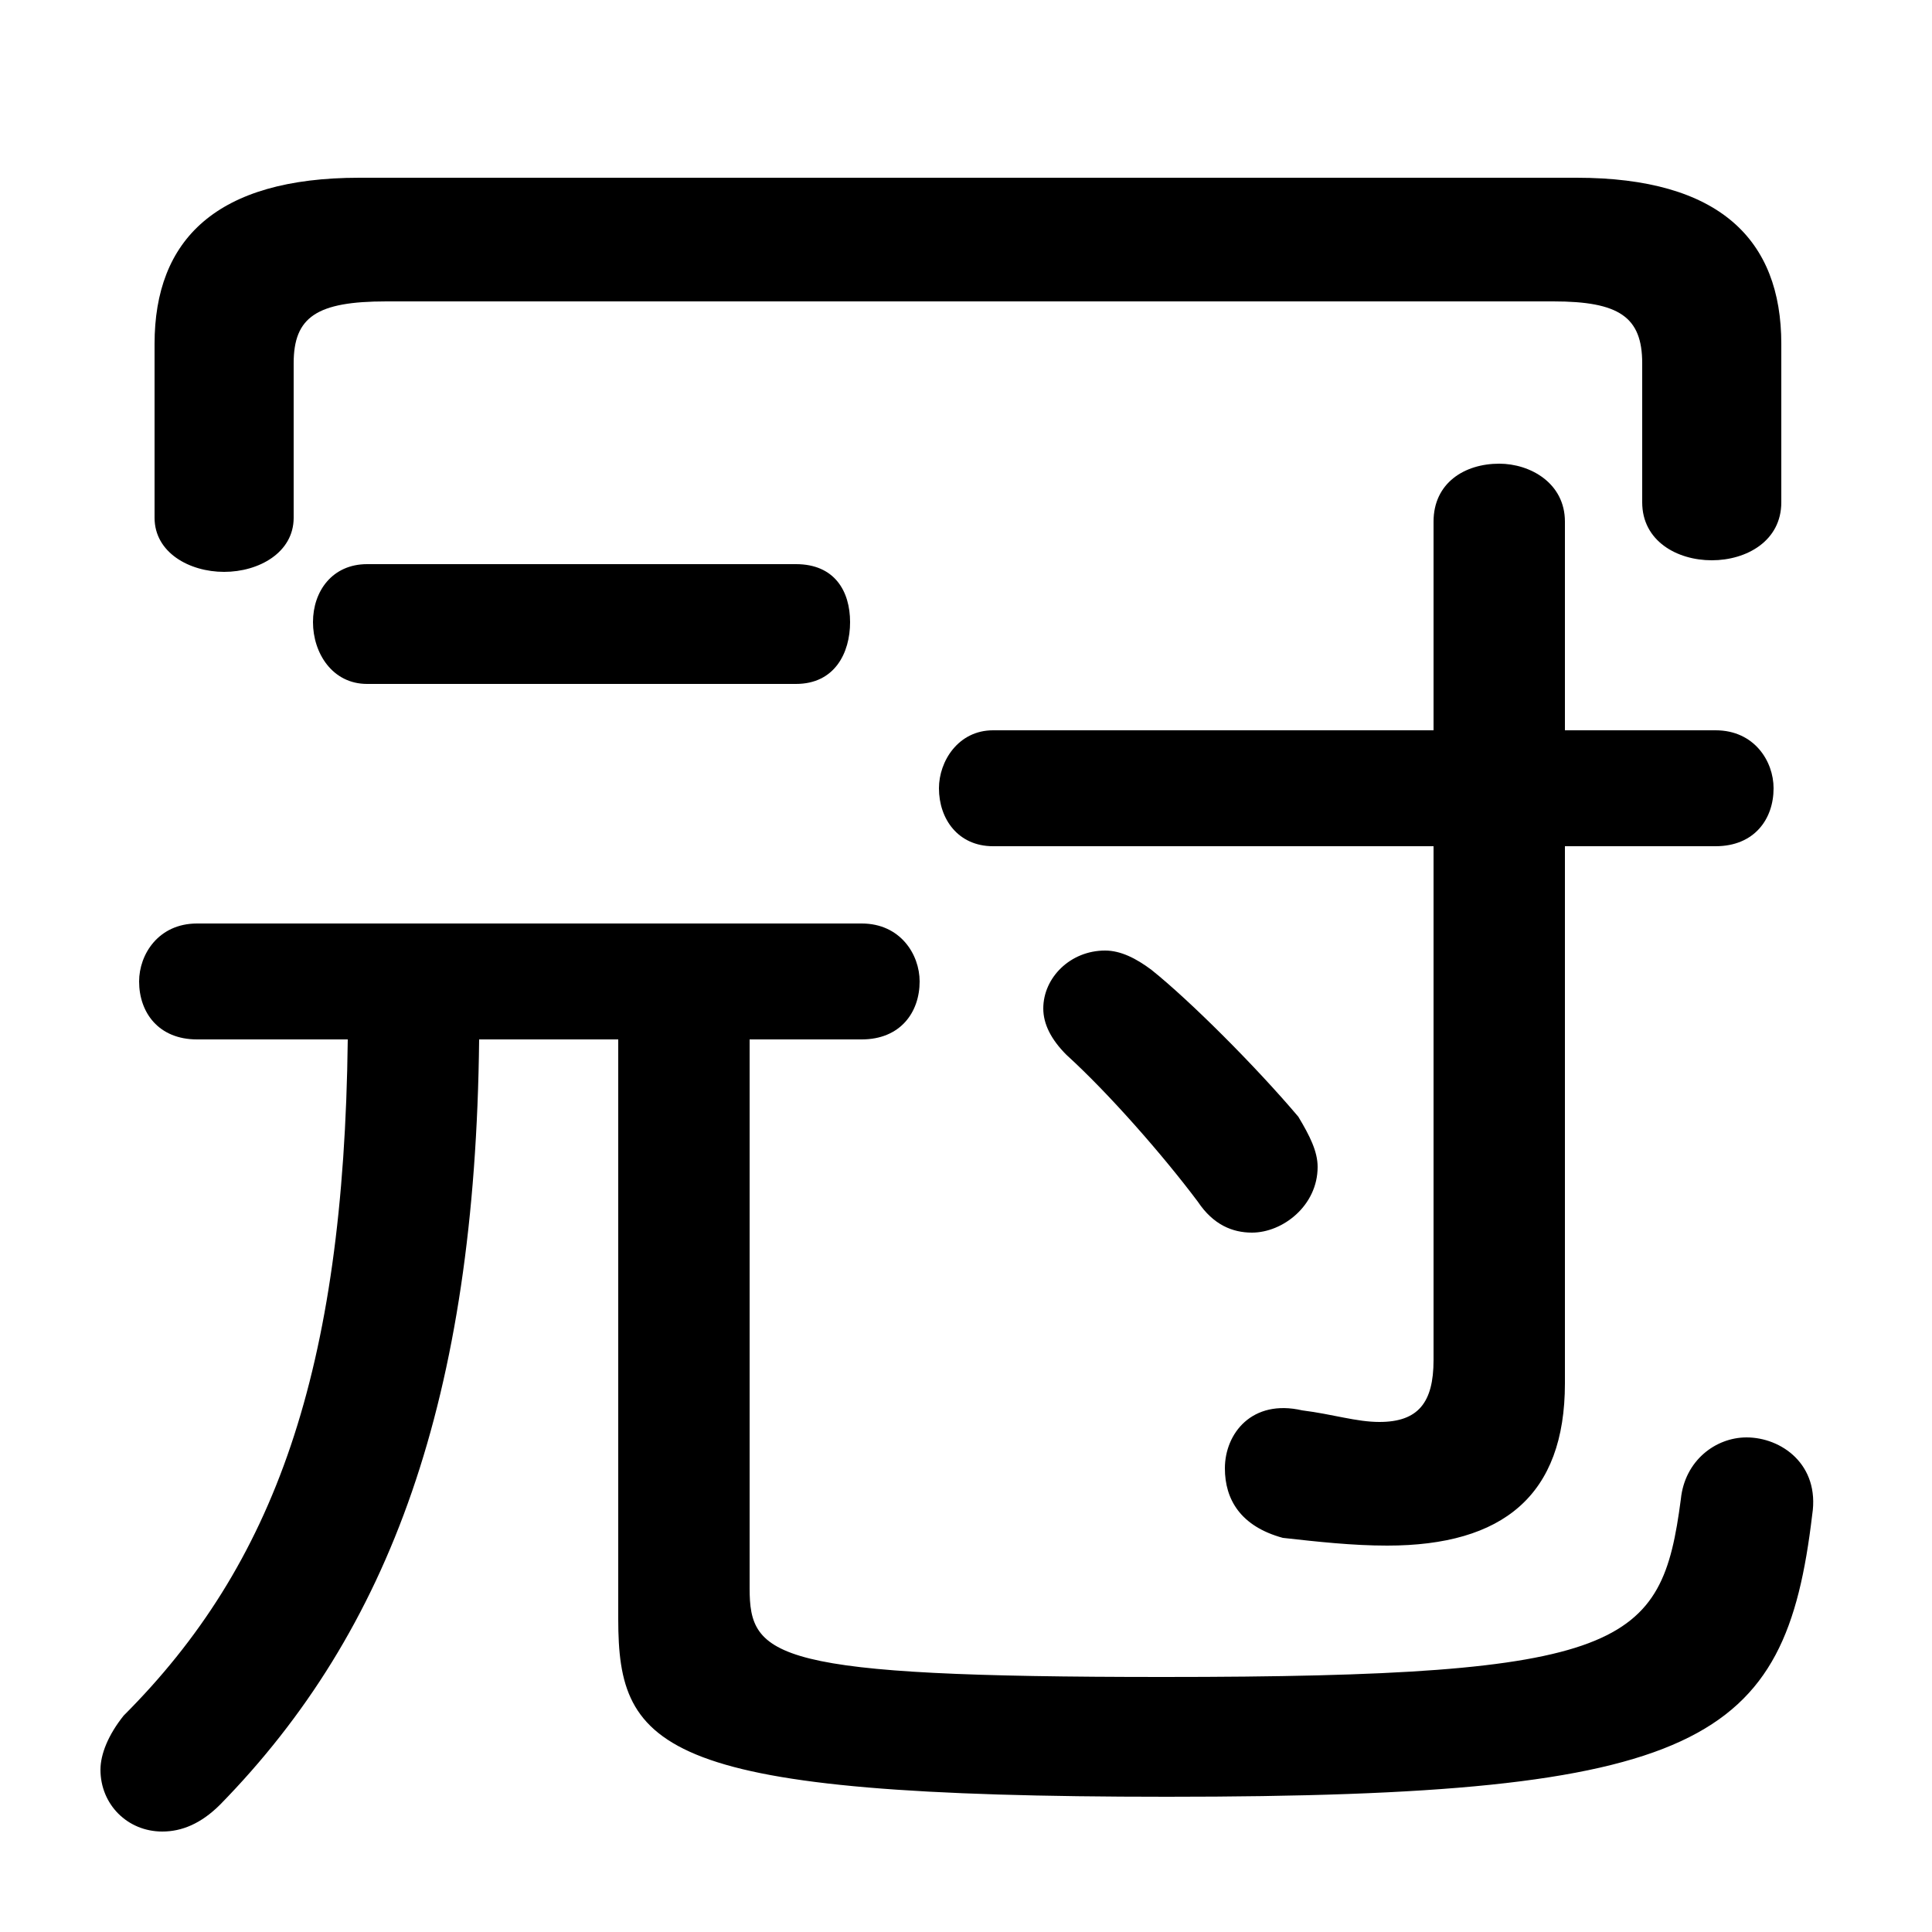 <svg xmlns="http://www.w3.org/2000/svg" viewBox="0 -44.0 50.0 50.0">
    <rect x="0" y="-44.0" width="50.0" height="50.0" fill="#808080" stroke="none"/>
    <g transform="scale(1, -1)">
        <!-- ボディの枠 -->
        <rect x="0" y="-6.0" width="50.0" height="50.0"
            stroke="white" fill="white"/>
        <!-- グリフ座標系の原点 -->
        <circle cx="0" cy="0" r="5" fill="white"/>
        <!-- グリフのアウトライン -->
        <g style="fill:black;stroke:#000000;stroke-width:0;stroke-linecap:round;stroke-linejoin:round;">
        <path d="M 19.4 17.1 L 22.3 17.1 C 23.3 17.1 23.8 17.8 23.8 18.6 C 23.8 19.3 23.3 20.1 22.3 20.1 L 5.1 20.1 C 4.1 20.1 3.6 19.3 3.6 18.6 C 3.6 17.8 4.1 17.1 5.1 17.1 L 9.0 17.1 C 8.9 8.5 7.1 3.5 3.2 -0.4 C 2.8 -0.9 2.6 -1.4 2.6 -1.8 C 2.6 -2.7 3.3 -3.4 4.2 -3.4 C 4.7 -3.4 5.2 -3.2 5.7 -2.7 C 10.1 1.8 12.3 7.8 12.4 17.1 L 16.0 17.1 L 16.0 2.1 C 16.0 -1.3 17.1 -2.5 30.2 -2.5 C 44.1 -2.5 46.2 -1.1 46.9 4.8 C 47.1 6.1 46.1 6.8 45.2 6.8 C 44.4 6.8 43.6 6.2 43.5 5.2 C 43.0 1.4 42.1 0.6 30.1 0.6 C 20.0 0.6 19.4 1.1 19.4 2.9 Z M 37.1 22.1 L 37.1 8.8 C 37.1 7.7 36.7 7.2 35.7 7.2 C 35.1 7.2 34.5 7.4 33.7 7.5 C 32.4 7.8 31.7 6.9 31.7 6.0 C 31.7 5.2 32.1 4.5 33.2 4.2 C 34.1 4.1 35.0 4.0 35.9 4.0 C 38.9 4.0 40.5 5.3 40.5 8.2 L 40.5 22.1 L 44.4 22.1 C 45.4 22.1 45.9 22.8 45.9 23.6 C 45.9 24.3 45.4 25.1 44.4 25.1 L 40.5 25.1 L 40.5 30.5 C 40.5 31.5 39.6 32.0 38.8 32.0 C 37.9 32.0 37.1 31.5 37.1 30.5 L 37.1 25.1 L 25.7 25.1 C 24.8 25.1 24.3 24.3 24.3 23.6 C 24.3 22.8 24.8 22.1 25.7 22.1 Z M 29.8 18.9 C 29.4 19.2 29.0 19.4 28.6 19.4 C 27.7 19.4 27.0 18.7 27.0 17.9 C 27.0 17.5 27.2 17.1 27.6 16.7 C 28.7 15.7 30.1 14.1 31.0 12.9 C 31.4 12.3 31.9 12.1 32.4 12.1 C 33.2 12.1 34.1 12.8 34.1 13.8 C 34.1 14.2 33.9 14.6 33.6 15.1 C 32.5 16.4 30.8 18.1 29.8 18.9 Z M 20.6 26.3 C 21.6 26.3 22.0 27.1 22.0 27.9 C 22.0 28.7 21.6 29.4 20.6 29.4 L 9.5 29.4 C 8.6 29.4 8.1 28.7 8.1 27.9 C 8.1 27.1 8.6 26.3 9.5 26.3 Z M 9.3 39.4 C 5.6 39.4 4.0 37.8 4.0 35.1 L 4.0 30.6 C 4.0 29.7 4.9 29.2 5.8 29.2 C 6.7 29.2 7.6 29.7 7.6 30.6 L 7.6 34.6 C 7.6 35.8 8.2 36.2 10.0 36.2 L 40.2 36.2 C 41.9 36.2 42.5 35.8 42.5 34.6 L 42.5 31.0 C 42.5 30.0 43.4 29.5 44.3 29.5 C 45.2 29.5 46.1 30.0 46.1 31.0 L 46.1 35.1 C 46.1 37.8 44.5 39.4 40.8 39.4 Z"/>
    </g>
    </g>
</svg>
